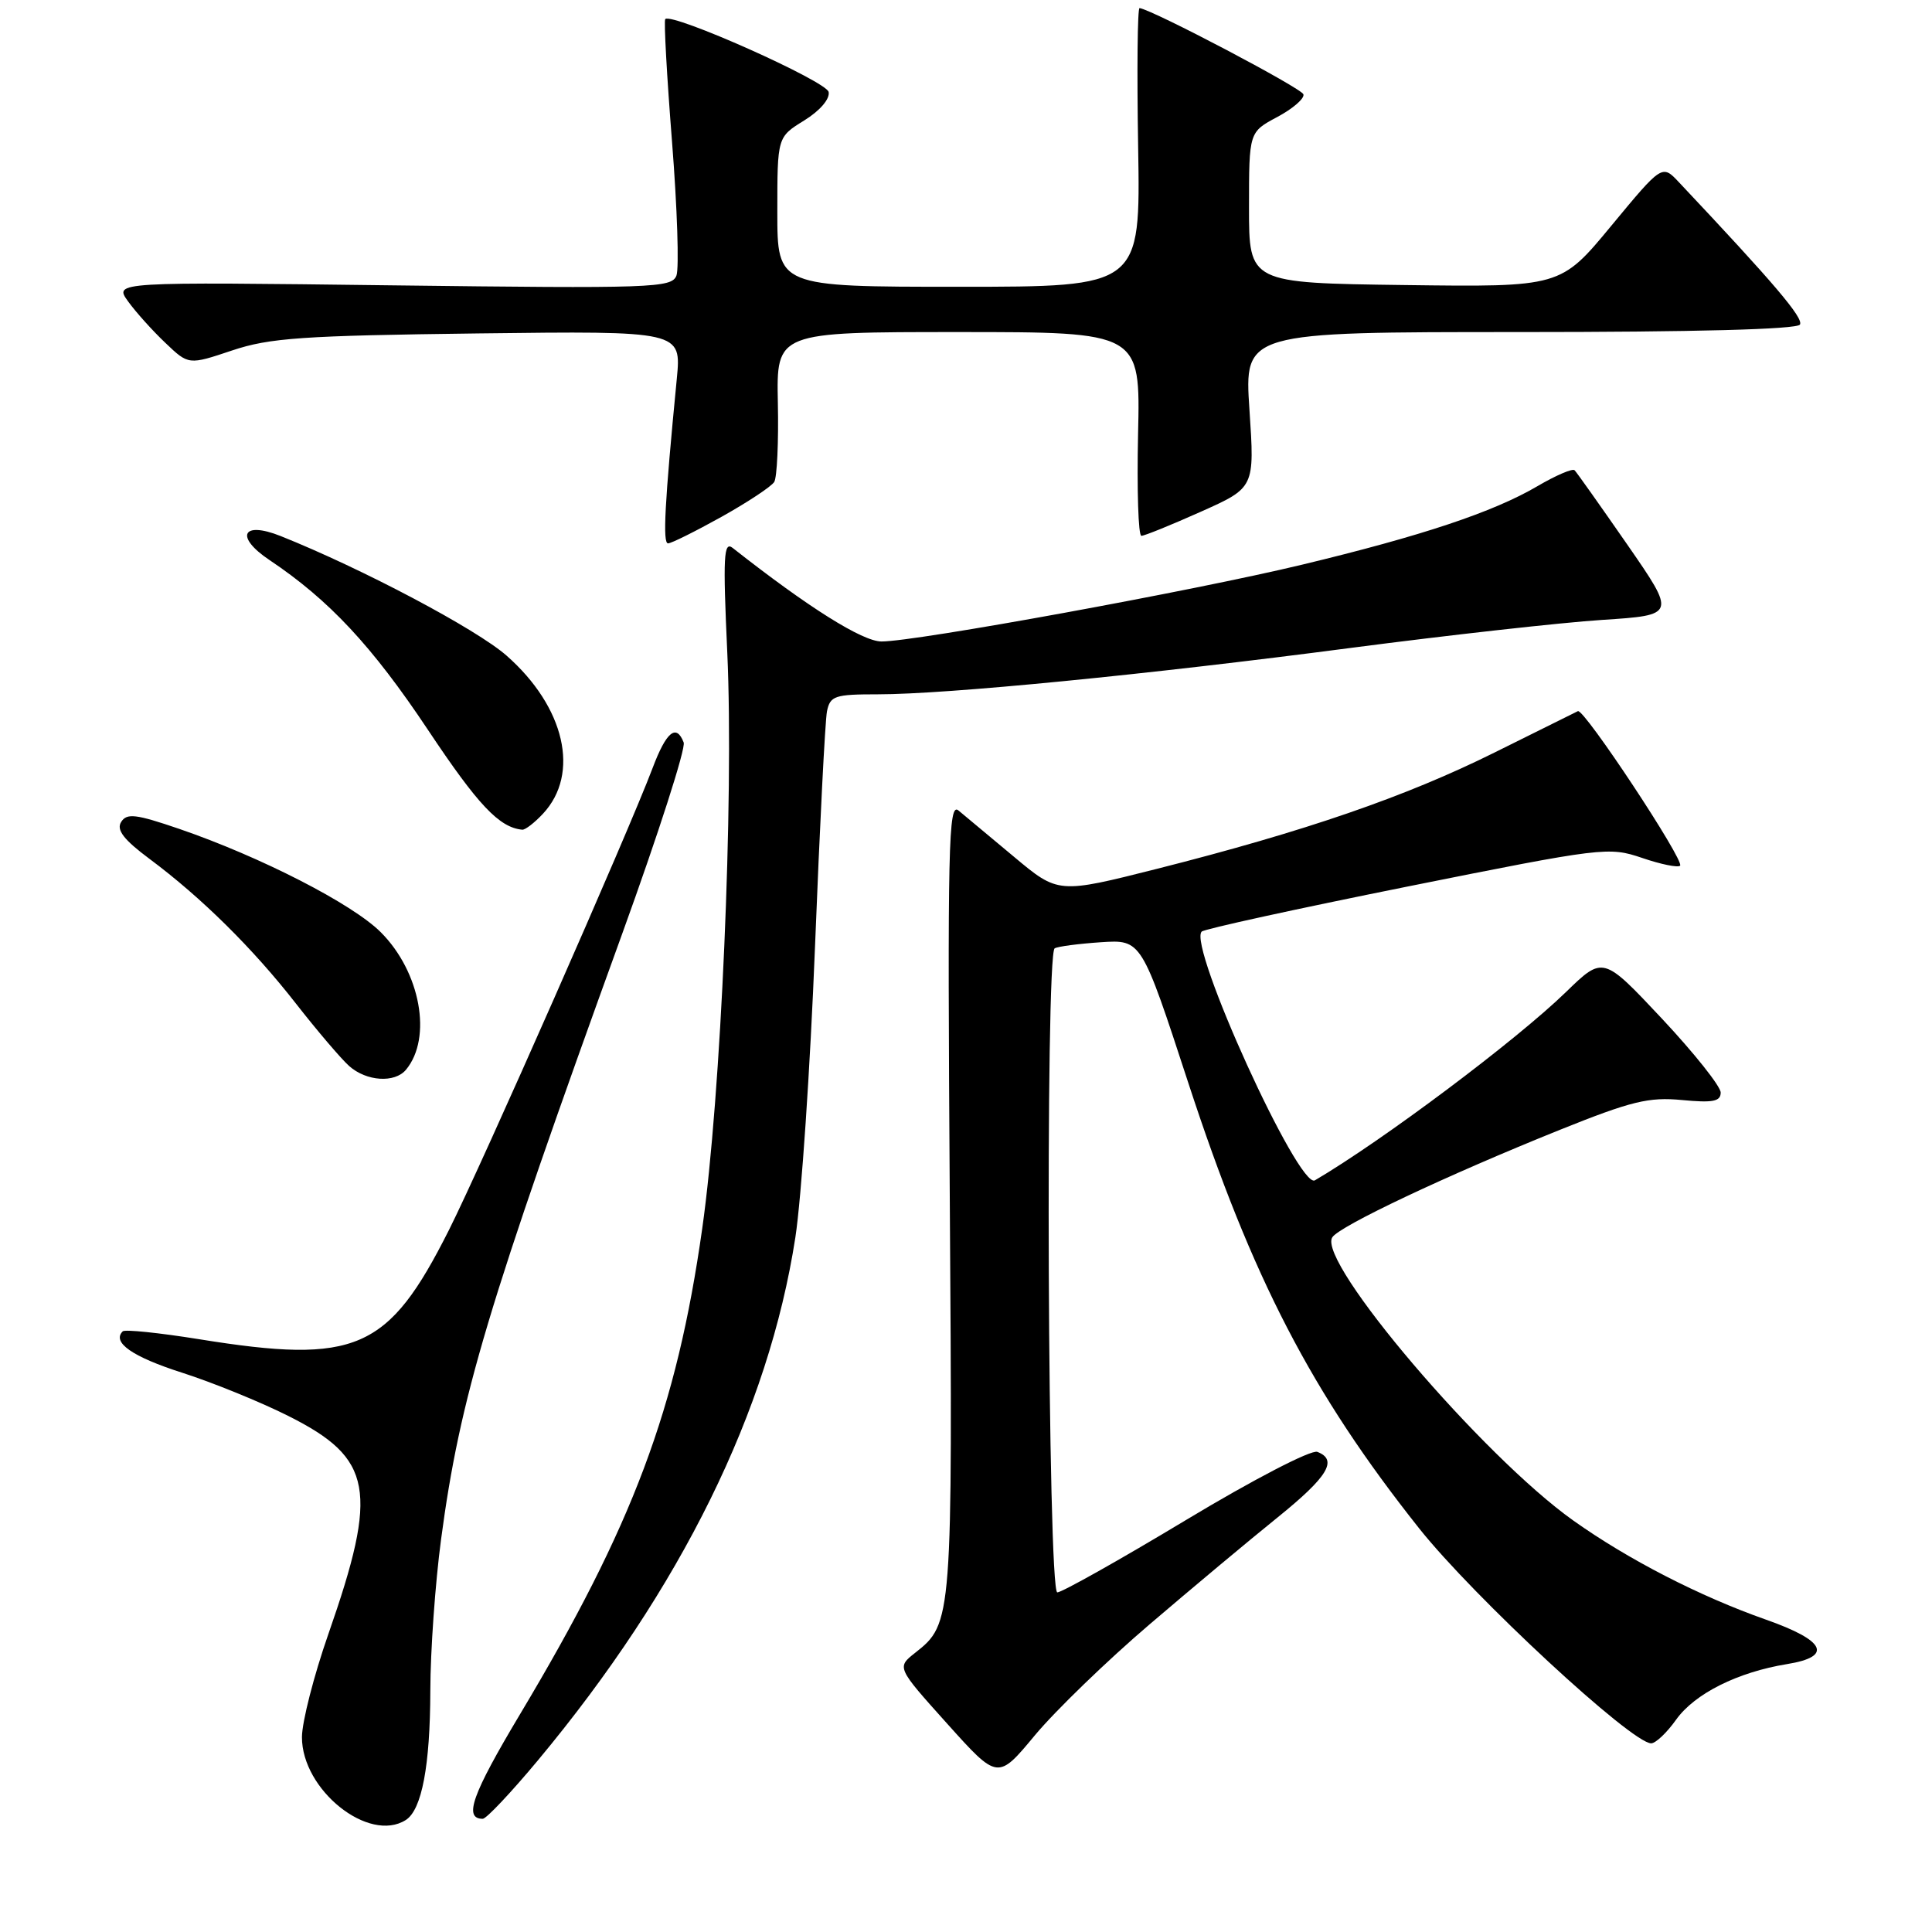 <?xml version="1.0" encoding="UTF-8" standalone="no"?>
<!DOCTYPE svg PUBLIC "-//W3C//DTD SVG 1.1//EN" "http://www.w3.org/Graphics/SVG/1.1/DTD/svg11.dtd" >
<svg xmlns="http://www.w3.org/2000/svg" xmlns:xlink="http://www.w3.org/1999/xlink" version="1.1" viewBox="0 0 256 256">
 <g >
 <path fill="currentColor"
d=" M 53.77 241.16 C 55.89 239.81 57.00 233.99 57.02 224.01 C 57.03 218.78 57.67 209.78 58.44 204.00 C 60.95 185.18 64.57 173.06 82.48 123.63 C 87.23 110.51 90.89 99.14 90.59 98.38 C 89.62 95.86 88.29 96.95 86.48 101.75 C 83.25 110.32 63.85 154.31 59.48 163.00 C 51.44 178.96 47.21 180.81 26.37 177.45 C 21.08 176.60 16.53 176.13 16.26 176.41 C 14.80 177.87 17.53 179.78 24.13 181.89 C 28.18 183.19 34.53 185.77 38.22 187.63 C 49.41 193.24 50.18 197.43 43.51 216.52 C 41.59 222.01 40.02 228.15 40.01 230.17 C 39.99 237.17 48.87 244.27 53.77 241.16 Z  M 71.28 233.25 C 90.25 210.47 101.85 186.91 105.39 163.96 C 106.19 158.76 107.36 141.45 107.99 125.50 C 108.62 109.55 109.33 95.49 109.58 94.25 C 110.00 92.20 110.61 92.00 116.33 92.00 C 125.43 92.00 151.95 89.40 179.00 85.85 C 191.93 84.16 206.91 82.49 212.29 82.14 C 222.09 81.50 222.09 81.50 215.61 72.14 C 212.04 67.00 208.91 62.57 208.64 62.31 C 208.37 62.04 206.16 62.99 203.72 64.42 C 197.88 67.85 188.40 71.01 172.50 74.83 C 158.12 78.29 121.38 85.00 116.81 85.00 C 114.28 85.00 107.09 80.48 97.09 72.61 C 95.89 71.66 95.78 73.68 96.37 86.50 C 97.25 105.88 95.54 145.26 93.05 162.78 C 89.66 186.72 83.89 202.10 68.88 227.19 C 62.54 237.80 61.40 241.00 63.97 241.00 C 64.44 241.00 67.73 237.51 71.28 233.25 Z  M 152.31 215.25 C 157.94 210.44 165.57 204.06 169.27 201.08 C 175.96 195.68 177.32 193.44 174.55 192.38 C 173.73 192.07 166.09 196.03 157.15 201.41 C 148.38 206.69 140.70 211.00 140.10 211.00 C 138.83 211.00 138.48 126.43 139.75 125.66 C 140.16 125.41 142.92 125.05 145.88 124.85 C 151.25 124.50 151.25 124.50 157.46 143.50 C 165.93 169.40 173.78 184.54 188.03 202.50 C 195.24 211.58 216.20 231.00 218.79 231.00 C 219.38 231.00 220.87 229.59 222.09 227.87 C 224.56 224.41 230.24 221.57 236.80 220.50 C 242.91 219.51 241.90 217.39 234.00 214.61 C 225.24 211.53 215.76 206.66 208.50 201.50 C 196.45 192.95 174.52 167.20 176.53 163.96 C 177.45 162.47 191.68 155.75 206.69 149.71 C 216.17 145.90 218.47 145.34 222.87 145.76 C 226.96 146.15 228.00 145.95 228.00 144.77 C 228.00 143.95 224.49 139.54 220.21 134.97 C 212.42 126.67 212.42 126.67 207.50 131.45 C 200.90 137.86 183.22 151.12 174.23 156.40 C 172.10 157.65 157.37 125.29 159.23 123.44 C 159.57 123.10 171.82 120.42 186.46 117.48 C 212.42 112.27 213.17 112.18 217.59 113.68 C 220.07 114.53 222.34 114.99 222.62 114.71 C 223.26 114.07 209.88 93.84 209.08 94.23 C 208.76 94.39 203.78 96.86 198.00 99.73 C 186.27 105.56 172.92 110.16 153.36 115.11 C 140.22 118.43 140.22 118.43 134.36 113.53 C 131.14 110.84 127.83 108.07 127.00 107.39 C 125.67 106.28 125.54 112.06 125.85 158.62 C 126.23 214.74 126.20 215.12 121.27 219.00 C 118.81 220.94 118.81 220.94 125.51 228.40 C 132.21 235.86 132.21 235.86 137.14 229.92 C 139.86 226.66 146.68 220.06 152.31 215.25 Z  M 53.80 141.74 C 57.31 137.51 55.71 128.77 50.45 123.52 C 46.69 119.76 34.53 113.53 23.72 109.82 C 17.98 107.86 16.80 107.72 16.05 108.92 C 15.40 109.97 16.39 111.26 19.83 113.82 C 26.69 118.93 33.50 125.65 39.23 133.00 C 42.02 136.57 45.19 140.29 46.26 141.25 C 48.55 143.29 52.31 143.54 53.80 141.74 Z  M 71.95 107.82 C 76.89 102.52 74.86 93.69 67.13 86.88 C 63.15 83.37 48.02 75.36 37.19 71.03 C 32.08 68.99 31.09 71.12 35.71 74.21 C 43.61 79.50 49.29 85.58 56.70 96.70 C 63.35 106.69 66.16 109.66 69.21 109.94 C 69.60 109.97 70.83 109.02 71.95 107.82 Z  M 95.61 68.48 C 99.08 66.54 102.22 64.46 102.59 63.86 C 102.96 63.26 103.18 58.55 103.07 53.38 C 102.88 44.00 102.88 44.00 127.00 44.00 C 151.11 44.00 151.11 44.00 150.80 57.50 C 150.64 64.93 150.83 71.00 151.24 71.00 C 151.65 71.00 155.19 69.56 159.11 67.81 C 166.25 64.62 166.25 64.62 165.56 54.31 C 164.87 44.00 164.87 44.00 201.37 44.00 C 224.48 44.00 238.11 43.64 238.50 43.01 C 239.02 42.16 235.05 37.50 222.46 24.14 C 220.24 21.78 220.24 21.78 213.51 29.91 C 206.79 38.04 206.79 38.04 186.14 37.77 C 165.50 37.50 165.50 37.50 165.50 27.50 C 165.50 17.50 165.50 17.50 169.25 15.50 C 171.31 14.40 172.87 13.05 172.71 12.50 C 172.49 11.69 152.81 1.34 151.00 1.07 C 150.72 1.03 150.64 9.32 150.81 19.50 C 151.12 38.00 151.12 38.00 127.06 38.00 C 103.00 38.00 103.00 38.00 103.00 28.08 C 103.00 18.16 103.00 18.16 106.55 15.97 C 108.64 14.68 109.98 13.12 109.80 12.19 C 109.52 10.76 89.07 1.64 88.15 2.53 C 87.95 2.72 88.36 10.05 89.05 18.82 C 89.74 27.59 90.00 35.56 89.63 36.52 C 89.00 38.15 86.52 38.24 52.03 37.81 C 15.11 37.35 15.11 37.35 16.96 39.92 C 17.98 41.34 20.21 43.82 21.91 45.43 C 24.99 48.37 24.99 48.37 30.75 46.44 C 35.73 44.77 40.08 44.47 63.40 44.18 C 90.29 43.85 90.29 43.85 89.68 50.18 C 88.07 66.75 87.79 72.00 88.52 72.00 C 88.95 72.00 92.14 70.41 95.61 68.48 Z "/>
</g>
</svg>